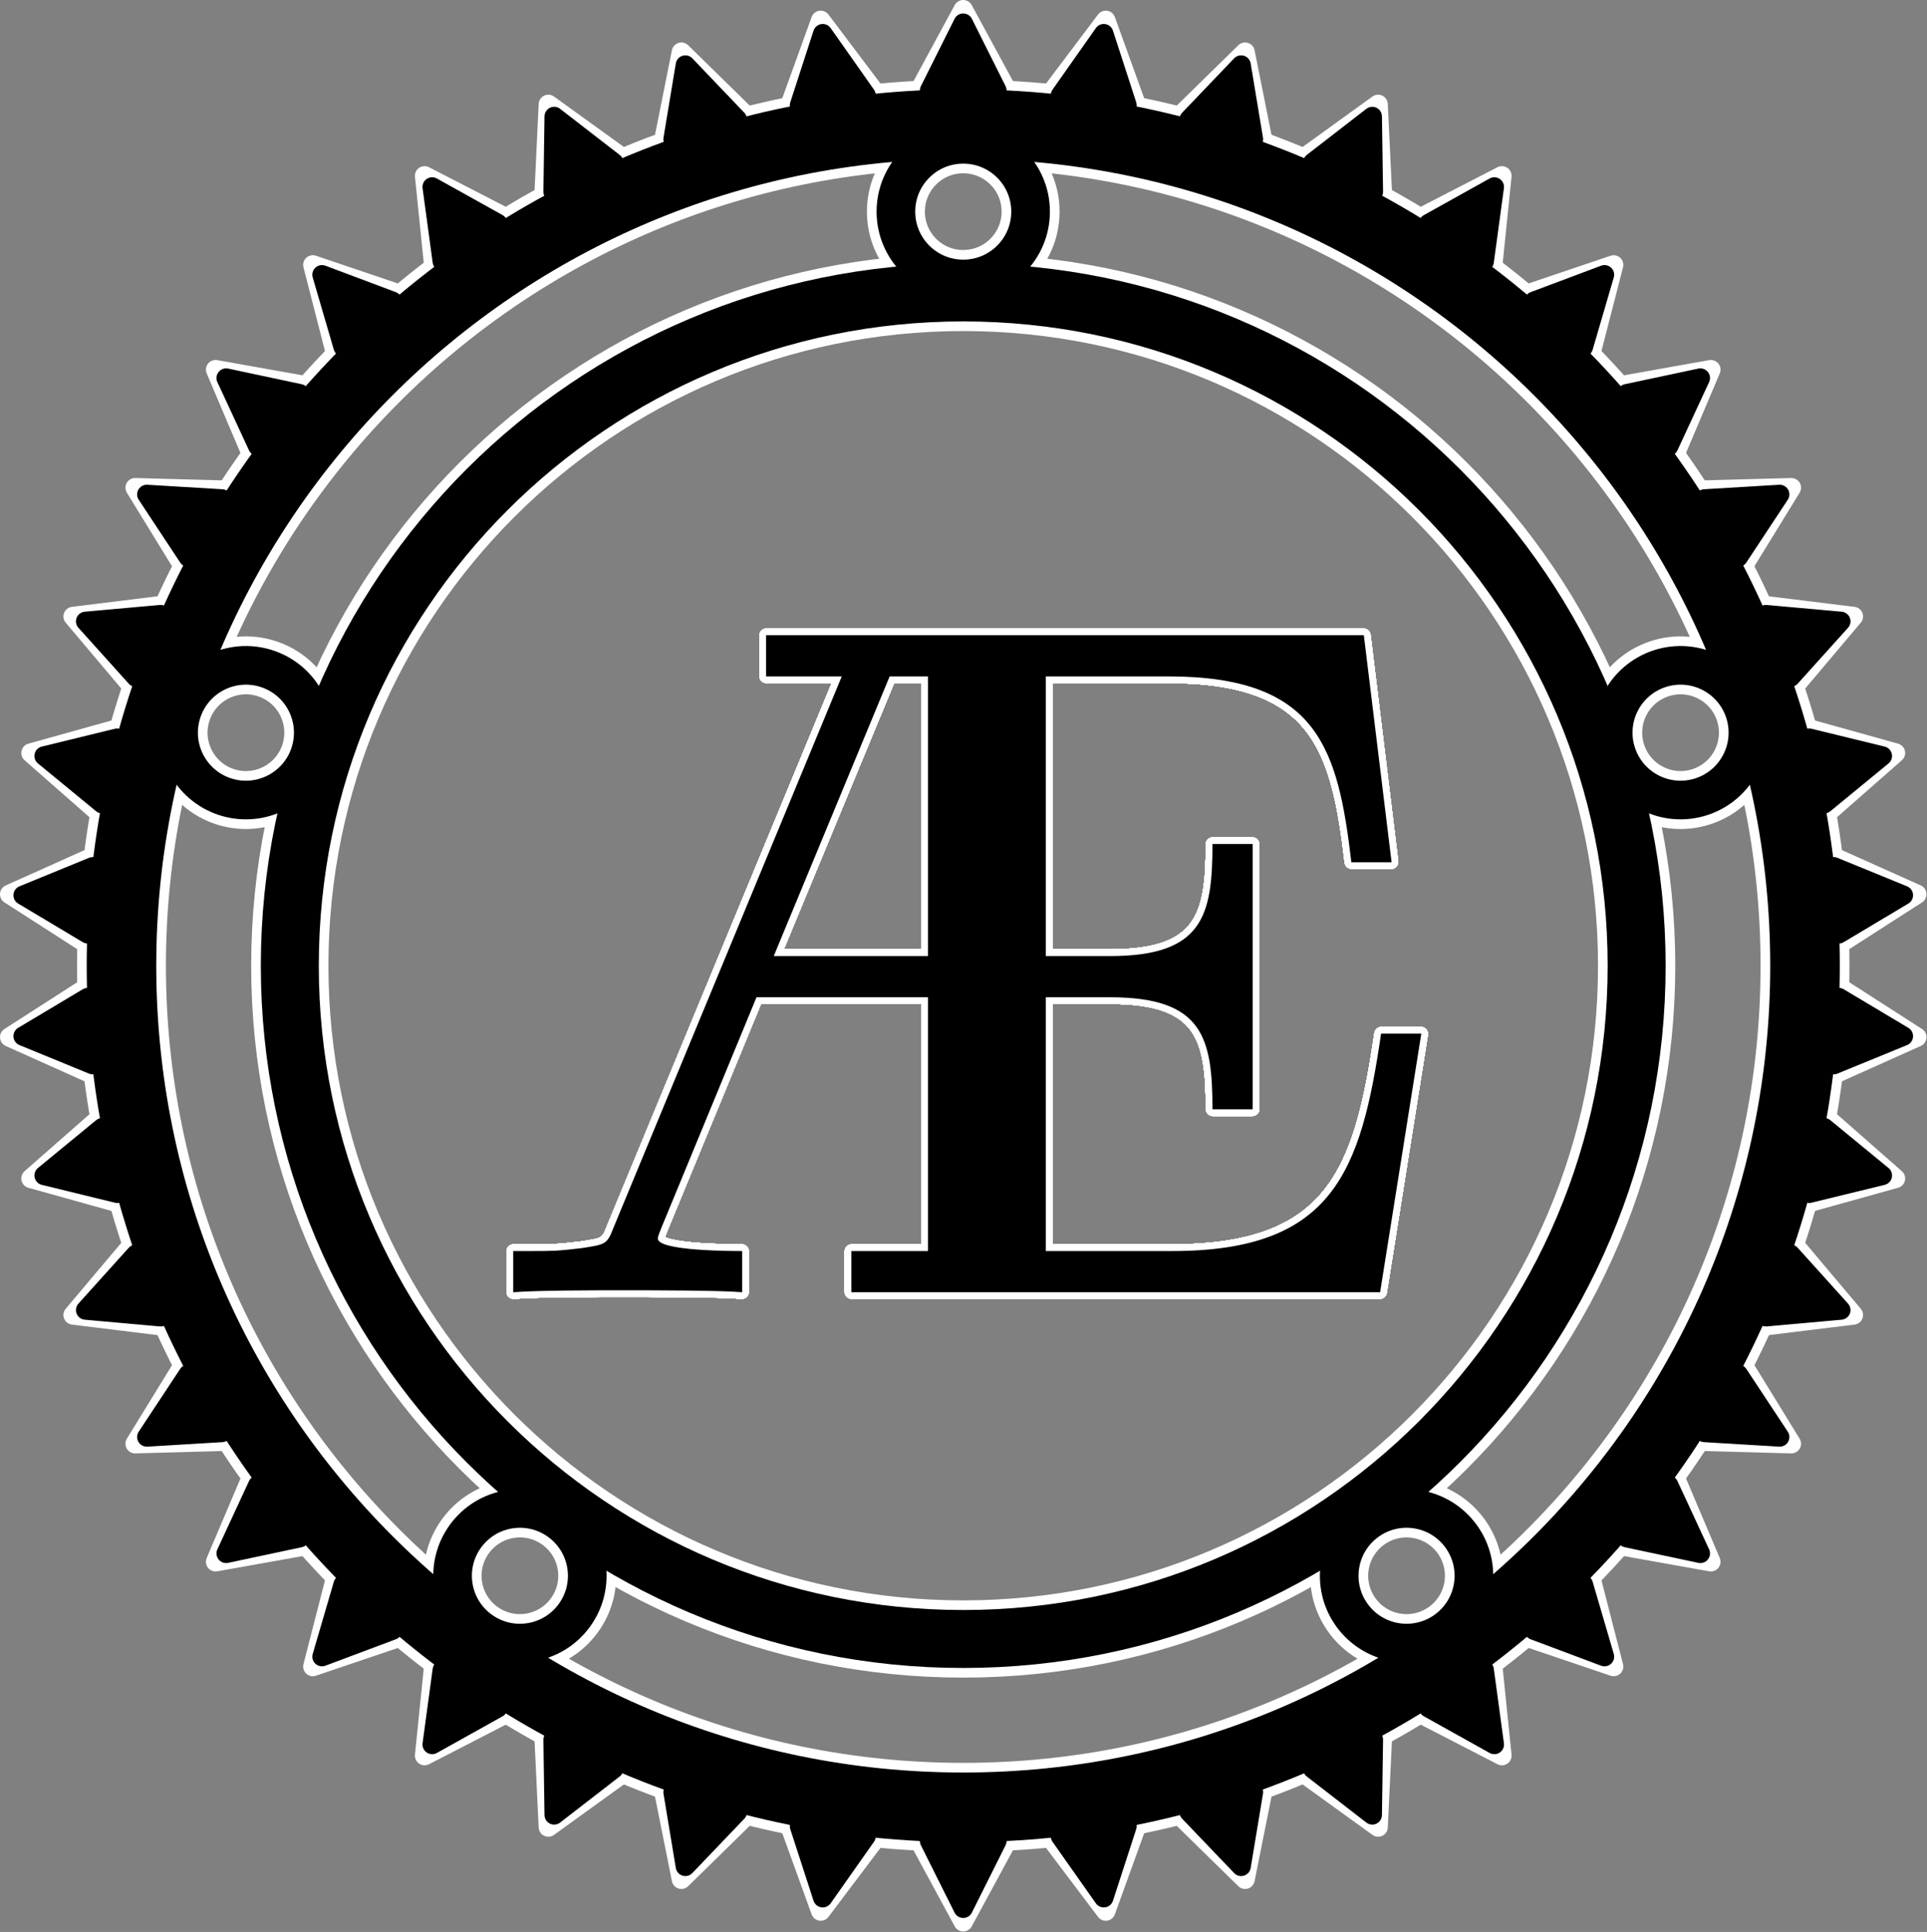 <?xml version='1.0' encoding='UTF-8'?>
<!-- This file was generated by dvisvgm 2.13.1 -->
<svg version='1.1' xmlns='http://www.w3.org/2000/svg' xmlns:xlink='http://www.w3.org/1999/xlink' width='49.862pt' height='50pt' viewBox='81.34 78.858 49.862 50'>
<rect x="81.34" y="78.858" width="49.862" height="50" fill="#808080" stroke="none"/>
<defs>
<path id='g0-29' d='M24.465-6.693H23.424C22.903-3.123 22.184-1.066 18.02-1.066H14.748V-7.634H16.409C18.813-7.634 19.061-6.593 19.061-4.734H20.102V-11.6H19.061C19.061-9.741 18.813-8.7 16.409-8.7H14.748V-15.938H17.921C21.788-15.938 22.308-14.079 22.655-11.129H23.696L22.978-17.004H7.51V-15.938H9.469L3.569-1.686C3.396-1.239 3.371-1.239 2.727-1.14C2.107-1.066 1.983-1.066 1.438-1.066H.967V0C1.611-.05 3.098-.05 3.817-.05C4.511-.05 6.321-.05 6.891 0V-1.066C6.643-1.066 4.71-1.066 4.71-1.388C4.71-1.462 4.784-1.611 4.809-1.686L7.263-7.634H11.699V-1.066H9.717V0H23.399L24.465-6.693ZM10.708-15.938H11.699V-8.7H7.709L10.708-15.938Z'/>
</defs>
<g id='page1'>
<g transform='matrix(0.996 0 0 0.996 81.34 78.858)'>
<path d='M 42.519 25.094C 42.519 15.432 34.687 7.599 25.024 7.599C 15.362 7.599 7.529 15.432 7.529 25.094C 7.529 34.756 15.362 42.589 25.024 42.589C 34.687 42.589 42.519 34.756 42.519 25.094Z' fill='none' stroke='#ffffff' stroke-linecap='round' stroke-linejoin='round' stroke-miterlimit='10.037' stroke-width='2.007'/>
</g>
<g transform='matrix(0.996 0 0 0.996 81.34 78.858)'>
<path d='M 46.893 25.094C 46.893 13.016 37.102 3.225 25.024 3.225C 12.947 3.225 3.156 13.016 3.156 25.094C 3.156 37.172 12.947 46.962 25.024 46.962C 37.102 46.962 46.893 37.172 46.893 25.094Z' fill='none' stroke='#ffffff' stroke-linecap='round' stroke-linejoin='round' stroke-miterlimit='10.037' stroke-width='2.309'/>
</g>
<g transform='matrix(0.996 0 0 0.996 81.34 78.858)'>
<path d='M 25.024 0.251L 23.887 2.35L 26.162 2.35L 25.024 0.251Z' fill='#ffffff'/>
</g>
<g transform='matrix(0.996 0 0 0.996 81.34 78.858)'>
<path d='M 25.024 0.251L 23.887 2.35L 26.162 2.35L 25.024 0.251Z' fill='none' stroke='#ffffff' stroke-linecap='round' stroke-linejoin='round' stroke-miterlimit='10.037' stroke-width='0.502'/>
</g>
<g transform='matrix(0.996 0 0 0.996 81.34 78.858)'>
<path d='M 25.024 0.601L 24.149 2.35L 25.899 2.35L 25.024 0.601Z' fill='#000000'/>
</g>
<g transform='matrix(0.996 0 0 0.996 81.34 78.858)'>
<path d='M 25.024 0.601L 24.149 2.35L 25.899 2.35L 25.024 0.601Z' fill='none' stroke='#000000' stroke-linecap='round' stroke-linejoin='round' stroke-miterlimit='10.037' stroke-width='0.502'/>
</g>
<g transform='matrix(0.996 0 0 0.996 81.34 78.858)'>
<path d='M 21.322 0.528L 20.51 2.774L 22.759 2.435L 21.322 0.528Z' fill='#ffffff'/>
</g>
<g transform='matrix(0.996 0 0 0.996 81.34 78.858)'>
<path d='M 21.322 0.528L 20.51 2.774L 22.759 2.435L 21.322 0.528Z' fill='none' stroke='#ffffff' stroke-linecap='round' stroke-linejoin='round' stroke-miterlimit='10.037' stroke-width='0.502'/>
</g>
<g transform='matrix(0.996 0 0 0.996 81.34 78.858)'>
<path d='M 21.374 0.874L 20.77 2.735L 22.5 2.474L 21.374 0.874Z' fill='#000000'/>
</g>
<g transform='matrix(0.996 0 0 0.996 81.34 78.858)'>
<path d='M 21.374 0.874L 20.77 2.735L 22.5 2.474L 21.374 0.874Z' fill='none' stroke='#000000' stroke-linecap='round' stroke-linejoin='round' stroke-miterlimit='10.037' stroke-width='0.502'/>
</g>
<g transform='matrix(0.996 0 0 0.996 81.34 78.858)'>
<path d='M 17.702 1.355L 17.234 3.696L 19.407 3.026L 17.702 1.355Z' fill='#ffffff'/>
</g>
<g transform='matrix(0.996 0 0 0.996 81.34 78.858)'>
<path d='M 17.702 1.355L 17.234 3.696L 19.407 3.026L 17.702 1.355Z' fill='none' stroke='#ffffff' stroke-linecap='round' stroke-linejoin='round' stroke-miterlimit='10.037' stroke-width='0.502'/>
</g>
<g transform='matrix(0.996 0 0 0.996 81.34 78.858)'>
<path d='M 17.805 1.689L 17.485 3.619L 19.156 3.103L 17.805 1.689Z' fill='#000000'/>
</g>
<g transform='matrix(0.996 0 0 0.996 81.34 78.858)'>
<path d='M 17.805 1.689L 17.485 3.619L 19.156 3.103L 17.805 1.689Z' fill='none' stroke='#000000' stroke-linecap='round' stroke-linejoin='round' stroke-miterlimit='10.037' stroke-width='0.502'/>
</g>
<g transform='matrix(0.996 0 0 0.996 81.34 78.858)'>
<path d='M 14.245 2.711L 14.132 5.096L 16.181 4.109L 14.245 2.711Z' fill='#ffffff'/>
</g>
<g transform='matrix(0.996 0 0 0.996 81.34 78.858)'>
<path d='M 14.245 2.711L 14.132 5.096L 16.181 4.109L 14.245 2.711Z' fill='none' stroke='#ffffff' stroke-linecap='round' stroke-linejoin='round' stroke-miterlimit='10.037' stroke-width='0.502'/>
</g>
<g transform='matrix(0.996 0 0 0.996 81.34 78.858)'>
<path d='M 14.397 3.026L 14.368 4.982L 15.944 4.223L 14.397 3.026Z' fill='#000000'/>
</g>
<g transform='matrix(0.996 0 0 0.996 81.34 78.858)'>
<path d='M 14.397 3.026L 14.368 4.982L 15.944 4.223L 14.397 3.026Z' fill='none' stroke='#000000' stroke-linecap='round' stroke-linejoin='round' stroke-miterlimit='10.037' stroke-width='0.502'/>
</g>
<g transform='matrix(0.996 0 0 0.996 81.34 78.858)'>
<path d='M 11.03 4.568L 11.273 6.943L 13.152 5.662L 11.03 4.568Z' fill='#ffffff'/>
</g>
<g transform='matrix(0.996 0 0 0.996 81.34 78.858)'>
<path d='M 11.03 4.568L 11.273 6.943L 13.152 5.662L 11.03 4.568Z' fill='none' stroke='#ffffff' stroke-linecap='round' stroke-linejoin='round' stroke-miterlimit='10.037' stroke-width='0.502'/>
</g>
<g transform='matrix(0.996 0 0 0.996 81.34 78.858)'>
<path d='M 11.227 4.857L 11.49 6.795L 12.935 5.809L 11.227 4.857Z' fill='#000000'/>
</g>
<g transform='matrix(0.996 0 0 0.996 81.34 78.858)'>
<path d='M 11.227 4.857L 11.49 6.795L 12.935 5.809L 11.227 4.857Z' fill='none' stroke='#000000' stroke-linecap='round' stroke-linejoin='round' stroke-miterlimit='10.037' stroke-width='0.502'/>
</g>
<g transform='matrix(0.996 0 0 0.996 81.34 78.858)'>
<path d='M 8.127 6.883L 8.721 9.195L 10.388 7.648L 8.127 6.883Z' fill='#ffffff'/>
</g>
<g transform='matrix(0.996 0 0 0.996 81.34 78.858)'>
<path d='M 8.127 6.883L 8.721 9.195L 10.388 7.648L 8.127 6.883Z' fill='none' stroke='#ffffff' stroke-linecap='round' stroke-linejoin='round' stroke-miterlimit='10.037' stroke-width='0.502'/>
</g>
<g transform='matrix(0.996 0 0 0.996 81.34 78.858)'>
<path d='M 8.365 7.139L 8.914 9.017L 10.196 7.827L 8.365 7.139Z' fill='#000000'/>
</g>
<g transform='matrix(0.996 0 0 0.996 81.34 78.858)'>
<path d='M 8.365 7.139L 8.914 9.017L 10.196 7.827L 8.365 7.139Z' fill='none' stroke='#000000' stroke-linecap='round' stroke-linejoin='round' stroke-miterlimit='10.037' stroke-width='0.502'/>
</g>
<g transform='matrix(0.996 0 0 0.996 81.34 78.858)'>
<path d='M 5.601 9.605L 6.534 11.803L 7.952 10.024L 5.601 9.605Z' fill='#ffffff'/>
</g>
<g transform='matrix(0.996 0 0 0.996 81.34 78.858)'>
<path d='M 5.601 9.605L 6.534 11.803L 7.952 10.024L 5.601 9.605Z' fill='none' stroke='#ffffff' stroke-linecap='round' stroke-linejoin='round' stroke-miterlimit='10.037' stroke-width='0.502'/>
</g>
<g transform='matrix(0.996 0 0 0.996 81.34 78.858)'>
<path d='M 5.875 9.823L 6.697 11.597L 7.788 10.23L 5.875 9.823Z' fill='#000000'/>
</g>
<g transform='matrix(0.996 0 0 0.996 81.34 78.858)'>
<path d='M 5.875 9.823L 6.697 11.597L 7.788 10.23L 5.875 9.823Z' fill='none' stroke='#000000' stroke-linecap='round' stroke-linejoin='round' stroke-miterlimit='10.037' stroke-width='0.502'/>
</g>
<g transform='matrix(0.996 0 0 0.996 81.34 78.858)'>
<path d='M 3.51 12.672L 4.759 14.707L 5.896 12.737L 3.51 12.672Z' fill='#ffffff'/>
</g>
<g transform='matrix(0.996 0 0 0.996 81.34 78.858)'>
<path d='M 3.51 12.672L 4.759 14.707L 5.896 12.737L 3.51 12.672Z' fill='none' stroke='#ffffff' stroke-linecap='round' stroke-linejoin='round' stroke-miterlimit='10.037' stroke-width='0.502'/>
</g>
<g transform='matrix(0.996 0 0 0.996 81.34 78.858)'>
<path d='M 3.813 12.847L 4.891 14.48L 5.765 12.964L 3.813 12.847Z' fill='#000000'/>
</g>
<g transform='matrix(0.996 0 0 0.996 81.34 78.858)'>
<path d='M 3.813 12.847L 4.891 14.48L 5.765 12.964L 3.813 12.847Z' fill='none' stroke='#000000' stroke-linecap='round' stroke-linejoin='round' stroke-miterlimit='10.037' stroke-width='0.502'/>
</g>
<g transform='matrix(0.996 0 0 0.996 81.34 78.858)'>
<path d='M 1.899 16.018L 3.438 17.843L 4.268 15.726L 1.899 16.018Z' fill='#ffffff'/>
</g>
<g transform='matrix(0.996 0 0 0.996 81.34 78.858)'>
<path d='M 1.899 16.018L 3.438 17.843L 4.268 15.726L 1.899 16.018Z' fill='none' stroke='#ffffff' stroke-linecap='round' stroke-linejoin='round' stroke-miterlimit='10.037' stroke-width='0.502'/>
</g>
<g transform='matrix(0.996 0 0 0.996 81.34 78.858)'>
<path d='M 2.224 16.145L 3.533 17.599L 4.173 15.97L 2.224 16.145Z' fill='#000000'/>
</g>
<g transform='matrix(0.996 0 0 0.996 81.34 78.858)'>
<path d='M 2.224 16.145L 3.533 17.599L 4.173 15.97L 2.224 16.145Z' fill='none' stroke='#000000' stroke-linecap='round' stroke-linejoin='round' stroke-miterlimit='10.037' stroke-width='0.502'/>
</g>
<g transform='matrix(0.996 0 0 0.996 81.34 78.858)'>
<path d='M 0.804 19.566L 2.598 21.142L 3.104 18.924L 0.804 19.566Z' fill='#ffffff'/>
</g>
<g transform='matrix(0.996 0 0 0.996 81.34 78.858)'>
<path d='M 0.804 19.566L 2.598 21.142L 3.104 18.924L 0.804 19.566Z' fill='none' stroke='#ffffff' stroke-linecap='round' stroke-linejoin='round' stroke-miterlimit='10.037' stroke-width='0.502'/>
</g>
<g transform='matrix(0.996 0 0 0.996 81.34 78.858)'>
<path d='M 1.145 19.644L 2.656 20.886L 3.046 19.18L 1.145 19.644Z' fill='#000000'/>
</g>
<g transform='matrix(0.996 0 0 0.996 81.34 78.858)'>
<path d='M 1.145 19.644L 2.656 20.886L 3.046 19.18L 1.145 19.644Z' fill='none' stroke='#000000' stroke-linecap='round' stroke-linejoin='round' stroke-miterlimit='10.037' stroke-width='0.502'/>
</g>
<g transform='matrix(0.996 0 0 0.996 81.34 78.858)'>
<path d='M 0.251 23.237L 2.259 24.528L 2.429 22.26L 0.251 23.237Z' fill='#ffffff'/>
</g>
<g transform='matrix(0.996 0 0 0.996 81.34 78.858)'>
<path d='M 0.251 23.237L 2.259 24.528L 2.429 22.26L 0.251 23.237Z' fill='none' stroke='#ffffff' stroke-linecap='round' stroke-linejoin='round' stroke-miterlimit='10.037' stroke-width='0.502'/>
</g>
<g transform='matrix(0.996 0 0 0.996 81.34 78.858)'>
<path d='M 0.6 23.263L 2.279 24.266L 2.41 22.522L 0.6 23.263Z' fill='#000000'/>
</g>
<g transform='matrix(0.996 0 0 0.996 81.34 78.858)'>
<path d='M 0.6 23.263L 2.279 24.266L 2.41 22.522L 0.6 23.263Z' fill='none' stroke='#000000' stroke-linecap='round' stroke-linejoin='round' stroke-miterlimit='10.037' stroke-width='0.502'/>
</g>
<g transform='matrix(0.996 0 0 0.996 81.34 78.858)'>
<path d='M 0.251 26.95L 2.429 27.927L 2.259 25.659L 0.251 26.95Z' fill='#ffffff'/>
</g>
<g transform='matrix(0.996 0 0 0.996 81.34 78.858)'>
<path d='M 0.251 26.95L 2.429 27.927L 2.259 25.659L 0.251 26.95Z' fill='none' stroke='#ffffff' stroke-linecap='round' stroke-linejoin='round' stroke-miterlimit='10.037' stroke-width='0.502'/>
</g>
<g transform='matrix(0.996 0 0 0.996 81.34 78.858)'>
<path d='M 0.6 26.924L 2.41 27.666L 2.279 25.921L 0.6 26.924Z' fill='#000000'/>
</g>
<g transform='matrix(0.996 0 0 0.996 81.34 78.858)'>
<path d='M 0.6 26.924L 2.41 27.666L 2.279 25.921L 0.6 26.924Z' fill='none' stroke='#000000' stroke-linecap='round' stroke-linejoin='round' stroke-miterlimit='10.037' stroke-width='0.502'/>
</g>
<g transform='matrix(0.996 0 0 0.996 81.34 78.858)'>
<path d='M 0.804 30.622L 3.104 31.263L 2.598 29.046L 0.804 30.622Z' fill='#ffffff'/>
</g>
<g transform='matrix(0.996 0 0 0.996 81.34 78.858)'>
<path d='M 0.804 30.622L 3.104 31.263L 2.598 29.046L 0.804 30.622Z' fill='none' stroke='#ffffff' stroke-linecap='round' stroke-linejoin='round' stroke-miterlimit='10.037' stroke-width='0.502'/>
</g>
<g transform='matrix(0.996 0 0 0.996 81.34 78.858)'>
<path d='M 1.145 30.544L 3.046 31.008L 2.656 29.302L 1.145 30.544Z' fill='#000000'/>
</g>
<g transform='matrix(0.996 0 0 0.996 81.34 78.858)'>
<path d='M 1.145 30.544L 3.046 31.008L 2.656 29.302L 1.145 30.544Z' fill='none' stroke='#000000' stroke-linecap='round' stroke-linejoin='round' stroke-miterlimit='10.037' stroke-width='0.502'/>
</g>
<g transform='matrix(0.996 0 0 0.996 81.34 78.858)'>
<path d='M 1.899 34.17L 4.268 34.461L 3.438 32.344L 1.899 34.17Z' fill='#ffffff'/>
</g>
<g transform='matrix(0.996 0 0 0.996 81.34 78.858)'>
<path d='M 1.899 34.17L 4.268 34.461L 3.438 32.344L 1.899 34.17Z' fill='none' stroke='#ffffff' stroke-linecap='round' stroke-linejoin='round' stroke-miterlimit='10.037' stroke-width='0.502'/>
</g>
<g transform='matrix(0.996 0 0 0.996 81.34 78.858)'>
<path d='M 2.224 34.042L 4.173 34.217L 3.533 32.589L 2.224 34.042Z' fill='#000000'/>
</g>
<g transform='matrix(0.996 0 0 0.996 81.34 78.858)'>
<path d='M 2.224 34.042L 4.173 34.217L 3.533 32.589L 2.224 34.042Z' fill='none' stroke='#000000' stroke-linecap='round' stroke-linejoin='round' stroke-miterlimit='10.037' stroke-width='0.502'/>
</g>
<g transform='matrix(0.996 0 0 0.996 81.34 78.858)'>
<path d='M 3.51 37.515L 5.896 37.45L 4.759 35.481L 3.51 37.515Z' fill='#ffffff'/>
</g>
<g transform='matrix(0.996 0 0 0.996 81.34 78.858)'>
<path d='M 3.51 37.515L 5.896 37.45L 4.759 35.481L 3.51 37.515Z' fill='none' stroke='#ffffff' stroke-linecap='round' stroke-linejoin='round' stroke-miterlimit='10.037' stroke-width='0.502'/>
</g>
<g transform='matrix(0.996 0 0 0.996 81.34 78.858)'>
<path d='M 3.813 37.34L 5.765 37.223L 4.891 35.708L 3.813 37.34Z' fill='#000000'/>
</g>
<g transform='matrix(0.996 0 0 0.996 81.34 78.858)'>
<path d='M 3.813 37.34L 5.765 37.223L 4.891 35.708L 3.813 37.34Z' fill='none' stroke='#000000' stroke-linecap='round' stroke-linejoin='round' stroke-miterlimit='10.037' stroke-width='0.502'/>
</g>
<g transform='matrix(0.996 0 0 0.996 81.34 78.858)'>
<path d='M 5.601 40.583L 7.952 40.163L 6.534 38.385L 5.601 40.583Z' fill='#ffffff'/>
</g>
<g transform='matrix(0.996 0 0 0.996 81.34 78.858)'>
<path d='M 5.601 40.583L 7.952 40.163L 6.534 38.385L 5.601 40.583Z' fill='none' stroke='#ffffff' stroke-linecap='round' stroke-linejoin='round' stroke-miterlimit='10.037' stroke-width='0.502'/>
</g>
<g transform='matrix(0.996 0 0 0.996 81.34 78.858)'>
<path d='M 5.875 40.365L 7.788 39.958L 6.697 38.59L 5.875 40.365Z' fill='#000000'/>
</g>
<g transform='matrix(0.996 0 0 0.996 81.34 78.858)'>
<path d='M 5.875 40.365L 7.788 39.958L 6.697 38.59L 5.875 40.365Z' fill='none' stroke='#000000' stroke-linecap='round' stroke-linejoin='round' stroke-miterlimit='10.037' stroke-width='0.502'/>
</g>
<g transform='matrix(0.996 0 0 0.996 81.34 78.858)'>
<path d='M 8.127 43.305L 10.388 42.539L 8.721 40.992L 8.127 43.305Z' fill='#ffffff'/>
</g>
<g transform='matrix(0.996 0 0 0.996 81.34 78.858)'>
<path d='M 8.127 43.305L 10.388 42.539L 8.721 40.992L 8.127 43.305Z' fill='none' stroke='#ffffff' stroke-linecap='round' stroke-linejoin='round' stroke-miterlimit='10.037' stroke-width='0.502'/>
</g>
<g transform='matrix(0.996 0 0 0.996 81.34 78.858)'>
<path d='M 8.365 43.048L 10.196 42.361L 8.914 41.171L 8.365 43.048Z' fill='#000000'/>
</g>
<g transform='matrix(0.996 0 0 0.996 81.34 78.858)'>
<path d='M 8.365 43.048L 10.196 42.361L 8.914 41.171L 8.365 43.048Z' fill='none' stroke='#000000' stroke-linecap='round' stroke-linejoin='round' stroke-miterlimit='10.037' stroke-width='0.502'/>
</g>
<g transform='matrix(0.996 0 0 0.996 81.34 78.858)'>
<path d='M 11.03 45.62L 13.152 44.526L 11.273 43.245L 11.03 45.62Z' fill='#ffffff'/>
</g>
<g transform='matrix(0.996 0 0 0.996 81.34 78.858)'>
<path d='M 11.03 45.62L 13.152 44.526L 11.273 43.245L 11.03 45.62Z' fill='none' stroke='#ffffff' stroke-linecap='round' stroke-linejoin='round' stroke-miterlimit='10.037' stroke-width='0.502'/>
</g>
<g transform='matrix(0.996 0 0 0.996 81.34 78.858)'>
<path d='M 11.227 45.331L 12.935 44.378L 11.49 43.392L 11.227 45.331Z' fill='#000000'/>
</g>
<g transform='matrix(0.996 0 0 0.996 81.34 78.858)'>
<path d='M 11.227 45.331L 12.935 44.378L 11.49 43.392L 11.227 45.331Z' fill='none' stroke='#000000' stroke-linecap='round' stroke-linejoin='round' stroke-miterlimit='10.037' stroke-width='0.502'/>
</g>
<g transform='matrix(0.996 0 0 0.996 81.34 78.858)'>
<path d='M 14.245 47.476L 16.181 46.078L 14.132 45.092L 14.245 47.476Z' fill='#ffffff'/>
</g>
<g transform='matrix(0.996 0 0 0.996 81.34 78.858)'>
<path d='M 14.245 47.476L 16.181 46.078L 14.132 45.092L 14.245 47.476Z' fill='none' stroke='#ffffff' stroke-linecap='round' stroke-linejoin='round' stroke-miterlimit='10.037' stroke-width='0.502'/>
</g>
<g transform='matrix(0.996 0 0 0.996 81.34 78.858)'>
<path d='M 14.397 47.161L 15.944 45.964L 14.368 45.205L 14.397 47.161Z' fill='#000000'/>
</g>
<g transform='matrix(0.996 0 0 0.996 81.34 78.858)'>
<path d='M 14.397 47.161L 15.944 45.964L 14.368 45.205L 14.397 47.161Z' fill='none' stroke='#000000' stroke-linecap='round' stroke-linejoin='round' stroke-miterlimit='10.037' stroke-width='0.502'/>
</g>
<g transform='matrix(0.996 0 0 0.996 81.34 78.858)'>
<path d='M 17.702 48.833L 19.407 47.162L 17.234 46.492L 17.702 48.833Z' fill='#ffffff'/>
</g>
<g transform='matrix(0.996 0 0 0.996 81.34 78.858)'>
<path d='M 17.702 48.833L 19.407 47.162L 17.234 46.492L 17.702 48.833Z' fill='none' stroke='#ffffff' stroke-linecap='round' stroke-linejoin='round' stroke-miterlimit='10.037' stroke-width='0.502'/>
</g>
<g transform='matrix(0.996 0 0 0.996 81.34 78.858)'>
<path d='M 17.805 48.498L 19.156 47.085L 17.485 46.569L 17.805 48.498Z' fill='#000000'/>
</g>
<g transform='matrix(0.996 0 0 0.996 81.34 78.858)'>
<path d='M 17.805 48.498L 19.156 47.085L 17.485 46.569L 17.805 48.498Z' fill='none' stroke='#000000' stroke-linecap='round' stroke-linejoin='round' stroke-miterlimit='10.037' stroke-width='0.502'/>
</g>
<g transform='matrix(0.996 0 0 0.996 81.34 78.858)'>
<path d='M 21.322 49.659L 22.759 47.753L 20.51 47.414L 21.322 49.659Z' fill='#ffffff'/>
</g>
<g transform='matrix(0.996 0 0 0.996 81.34 78.858)'>
<path d='M 21.322 49.659L 22.759 47.753L 20.51 47.414L 21.322 49.659Z' fill='none' stroke='#ffffff' stroke-linecap='round' stroke-linejoin='round' stroke-miterlimit='10.037' stroke-width='0.502'/>
</g>
<g transform='matrix(0.996 0 0 0.996 81.34 78.858)'>
<path d='M 21.374 49.313L 22.5 47.714L 20.77 47.453L 21.374 49.313Z' fill='#000000'/>
</g>
<g transform='matrix(0.996 0 0 0.996 81.34 78.858)'>
<path d='M 21.374 49.313L 22.5 47.714L 20.77 47.453L 21.374 49.313Z' fill='none' stroke='#000000' stroke-linecap='round' stroke-linejoin='round' stroke-miterlimit='10.037' stroke-width='0.502'/>
</g>
<g transform='matrix(0.996 0 0 0.996 81.34 78.858)'>
<path d='M 25.024 49.937L 26.162 47.837L 23.887 47.837L 25.024 49.937Z' fill='#ffffff'/>
</g>
<g transform='matrix(0.996 0 0 0.996 81.34 78.858)'>
<path d='M 25.024 49.937L 26.162 47.837L 23.887 47.837L 25.024 49.937Z' fill='none' stroke='#ffffff' stroke-linecap='round' stroke-linejoin='round' stroke-miterlimit='10.037' stroke-width='0.502'/>
</g>
<g transform='matrix(0.996 0 0 0.996 81.34 78.858)'>
<path d='M 25.024 49.587L 25.899 47.837L 24.149 47.837L 25.024 49.587Z' fill='#000000'/>
</g>
<g transform='matrix(0.996 0 0 0.996 81.34 78.858)'>
<path d='M 25.024 49.587L 25.899 47.837L 24.149 47.837L 25.024 49.587Z' fill='none' stroke='#000000' stroke-linecap='round' stroke-linejoin='round' stroke-miterlimit='10.037' stroke-width='0.502'/>
</g>
<g transform='matrix(0.996 0 0 0.996 81.34 78.858)'>
<path d='M 28.727 49.659L 29.538 47.414L 27.29 47.753L 28.727 49.659Z' fill='#ffffff'/>
</g>
<g transform='matrix(0.996 0 0 0.996 81.34 78.858)'>
<path d='M 28.727 49.659L 29.538 47.414L 27.29 47.753L 28.727 49.659Z' fill='none' stroke='#ffffff' stroke-linecap='round' stroke-linejoin='round' stroke-miterlimit='10.037' stroke-width='0.502'/>
</g>
<g transform='matrix(0.996 0 0 0.996 81.34 78.858)'>
<path d='M 28.675 49.313L 29.279 47.453L 27.549 47.714L 28.675 49.313Z' fill='#000000'/>
</g>
<g transform='matrix(0.996 0 0 0.996 81.34 78.858)'>
<path d='M 28.675 49.313L 29.279 47.453L 27.549 47.714L 28.675 49.313Z' fill='none' stroke='#000000' stroke-linecap='round' stroke-linejoin='round' stroke-miterlimit='10.037' stroke-width='0.502'/>
</g>
<g transform='matrix(0.996 0 0 0.996 81.34 78.858)'>
<path d='M 32.347 48.833L 32.815 46.492L 30.641 47.162L 32.347 48.833Z' fill='#ffffff'/>
</g>
<g transform='matrix(0.996 0 0 0.996 81.34 78.858)'>
<path d='M 32.347 48.833L 32.815 46.492L 30.641 47.162L 32.347 48.833Z' fill='none' stroke='#ffffff' stroke-linecap='round' stroke-linejoin='round' stroke-miterlimit='10.037' stroke-width='0.502'/>
</g>
<g transform='matrix(0.996 0 0 0.996 81.34 78.858)'>
<path d='M 32.244 48.498L 32.564 46.569L 30.892 47.085L 32.244 48.498Z' fill='#000000'/>
</g>
<g transform='matrix(0.996 0 0 0.996 81.34 78.858)'>
<path d='M 32.244 48.498L 32.564 46.569L 30.892 47.085L 32.244 48.498Z' fill='none' stroke='#000000' stroke-linecap='round' stroke-linejoin='round' stroke-miterlimit='10.037' stroke-width='0.502'/>
</g>
<g transform='matrix(0.996 0 0 0.996 81.34 78.858)'>
<path d='M 35.803 47.476L 35.917 45.092L 33.868 46.078L 35.803 47.476Z' fill='#ffffff'/>
</g>
<g transform='matrix(0.996 0 0 0.996 81.34 78.858)'>
<path d='M 35.803 47.476L 35.917 45.092L 33.868 46.078L 35.803 47.476Z' fill='none' stroke='#ffffff' stroke-linecap='round' stroke-linejoin='round' stroke-miterlimit='10.037' stroke-width='0.502'/>
</g>
<g transform='matrix(0.996 0 0 0.996 81.34 78.858)'>
<path d='M 35.651 47.161L 35.68 45.205L 34.104 45.964L 35.651 47.161Z' fill='#000000'/>
</g>
<g transform='matrix(0.996 0 0 0.996 81.34 78.858)'>
<path d='M 35.651 47.161L 35.68 45.205L 34.104 45.964L 35.651 47.161Z' fill='none' stroke='#000000' stroke-linecap='round' stroke-linejoin='round' stroke-miterlimit='10.037' stroke-width='0.502'/>
</g>
<g transform='matrix(0.996 0 0 0.996 81.34 78.858)'>
<path d='M 39.019 45.62L 38.776 43.245L 36.897 44.526L 39.019 45.62Z' fill='#ffffff'/>
</g>
<g transform='matrix(0.996 0 0 0.996 81.34 78.858)'>
<path d='M 39.019 45.62L 38.776 43.245L 36.897 44.526L 39.019 45.62Z' fill='none' stroke='#ffffff' stroke-linecap='round' stroke-linejoin='round' stroke-miterlimit='10.037' stroke-width='0.502'/>
</g>
<g transform='matrix(0.996 0 0 0.996 81.34 78.858)'>
<path d='M 38.822 45.331L 38.559 43.392L 37.113 44.378L 38.822 45.331Z' fill='#000000'/>
</g>
<g transform='matrix(0.996 0 0 0.996 81.34 78.858)'>
<path d='M 38.822 45.331L 38.559 43.392L 37.113 44.378L 38.822 45.331Z' fill='none' stroke='#000000' stroke-linecap='round' stroke-linejoin='round' stroke-miterlimit='10.037' stroke-width='0.502'/>
</g>
<g transform='matrix(0.996 0 0 0.996 81.34 78.858)'>
<path d='M 41.922 43.305L 41.327 40.992L 39.66 42.539L 41.922 43.305Z' fill='#ffffff'/>
</g>
<g transform='matrix(0.996 0 0 0.996 81.34 78.858)'>
<path d='M 41.922 43.305L 41.327 40.992L 39.66 42.539L 41.922 43.305Z' fill='none' stroke='#ffffff' stroke-linecap='round' stroke-linejoin='round' stroke-miterlimit='10.037' stroke-width='0.502'/>
</g>
<g transform='matrix(0.996 0 0 0.996 81.34 78.858)'>
<path d='M 41.684 43.048L 41.135 41.171L 39.852 42.361L 41.684 43.048Z' fill='#000000'/>
</g>
<g transform='matrix(0.996 0 0 0.996 81.34 78.858)'>
<path d='M 41.684 43.048L 41.135 41.171L 39.852 42.361L 41.684 43.048Z' fill='none' stroke='#000000' stroke-linecap='round' stroke-linejoin='round' stroke-miterlimit='10.037' stroke-width='0.502'/>
</g>
<g transform='matrix(0.996 0 0 0.996 81.34 78.858)'>
<path d='M 44.447 40.583L 43.515 38.385L 42.097 40.163L 44.447 40.583Z' fill='#ffffff'/>
</g>
<g transform='matrix(0.996 0 0 0.996 81.34 78.858)'>
<path d='M 44.447 40.583L 43.515 38.385L 42.097 40.163L 44.447 40.583Z' fill='none' stroke='#ffffff' stroke-linecap='round' stroke-linejoin='round' stroke-miterlimit='10.037' stroke-width='0.502'/>
</g>
<g transform='matrix(0.996 0 0 0.996 81.34 78.858)'>
<path d='M 44.174 40.365L 43.351 38.59L 42.26 39.958L 44.174 40.365Z' fill='#000000'/>
</g>
<g transform='matrix(0.996 0 0 0.996 81.34 78.858)'>
<path d='M 44.174 40.365L 43.351 38.59L 42.26 39.958L 44.174 40.365Z' fill='none' stroke='#000000' stroke-linecap='round' stroke-linejoin='round' stroke-miterlimit='10.037' stroke-width='0.502'/>
</g>
<g transform='matrix(0.996 0 0 0.996 81.34 78.858)'>
<path d='M 46.539 37.515L 45.289 35.481L 44.152 37.45L 46.539 37.515Z' fill='#ffffff'/>
</g>
<g transform='matrix(0.996 0 0 0.996 81.34 78.858)'>
<path d='M 46.539 37.515L 45.289 35.481L 44.152 37.45L 46.539 37.515Z' fill='none' stroke='#ffffff' stroke-linecap='round' stroke-linejoin='round' stroke-miterlimit='10.037' stroke-width='0.502'/>
</g>
<g transform='matrix(0.996 0 0 0.996 81.34 78.858)'>
<path d='M 46.236 37.34L 45.158 35.708L 44.283 37.223L 46.236 37.34Z' fill='#000000'/>
</g>
<g transform='matrix(0.996 0 0 0.996 81.34 78.858)'>
<path d='M 46.236 37.34L 45.158 35.708L 44.283 37.223L 46.236 37.34Z' fill='none' stroke='#000000' stroke-linecap='round' stroke-linejoin='round' stroke-miterlimit='10.037' stroke-width='0.502'/>
</g>
<g transform='matrix(0.996 0 0 0.996 81.34 78.858)'>
<path d='M 48.15 34.17L 46.611 32.344L 45.78 34.461L 48.15 34.17Z' fill='#ffffff'/>
</g>
<g transform='matrix(0.996 0 0 0.996 81.34 78.858)'>
<path d='M 48.15 34.17L 46.611 32.344L 45.78 34.461L 48.15 34.17Z' fill='none' stroke='#ffffff' stroke-linecap='round' stroke-linejoin='round' stroke-miterlimit='10.037' stroke-width='0.502'/>
</g>
<g transform='matrix(0.996 0 0 0.996 81.34 78.858)'>
<path d='M 47.824 34.042L 46.515 32.589L 45.876 34.217L 47.824 34.042Z' fill='#000000'/>
</g>
<g transform='matrix(0.996 0 0 0.996 81.34 78.858)'>
<path d='M 47.824 34.042L 46.515 32.589L 45.876 34.217L 47.824 34.042Z' fill='none' stroke='#000000' stroke-linecap='round' stroke-linejoin='round' stroke-miterlimit='10.037' stroke-width='0.502'/>
</g>
<g transform='matrix(0.996 0 0 0.996 81.34 78.858)'>
<path d='M 49.244 30.622L 47.45 29.046L 46.944 31.263L 49.244 30.622Z' fill='#ffffff'/>
</g>
<g transform='matrix(0.996 0 0 0.996 81.34 78.858)'>
<path d='M 49.244 30.622L 47.45 29.046L 46.944 31.263L 49.244 30.622Z' fill='none' stroke='#ffffff' stroke-linecap='round' stroke-linejoin='round' stroke-miterlimit='10.037' stroke-width='0.502'/>
</g>
<g transform='matrix(0.996 0 0 0.996 81.34 78.858)'>
<path d='M 48.903 30.544L 47.392 29.302L 47.003 31.008L 48.903 30.544Z' fill='#000000'/>
</g>
<g transform='matrix(0.996 0 0 0.996 81.34 78.858)'>
<path d='M 48.903 30.544L 47.392 29.302L 47.003 31.008L 48.903 30.544Z' fill='none' stroke='#000000' stroke-linecap='round' stroke-linejoin='round' stroke-miterlimit='10.037' stroke-width='0.502'/>
</g>
<g transform='matrix(0.996 0 0 0.996 81.34 78.858)'>
<path d='M 49.798 26.95L 47.789 25.659L 47.619 27.927L 49.798 26.95Z' fill='#ffffff'/>
</g>
<g transform='matrix(0.996 0 0 0.996 81.34 78.858)'>
<path d='M 49.798 26.95L 47.789 25.659L 47.619 27.927L 49.798 26.95Z' fill='none' stroke='#ffffff' stroke-linecap='round' stroke-linejoin='round' stroke-miterlimit='10.037' stroke-width='0.502'/>
</g>
<g transform='matrix(0.996 0 0 0.996 81.34 78.858)'>
<path d='M 49.449 26.924L 47.77 25.921L 47.639 27.666L 49.449 26.924Z' fill='#000000'/>
</g>
<g transform='matrix(0.996 0 0 0.996 81.34 78.858)'>
<path d='M 49.449 26.924L 47.77 25.921L 47.639 27.666L 49.449 26.924Z' fill='none' stroke='#000000' stroke-linecap='round' stroke-linejoin='round' stroke-miterlimit='10.037' stroke-width='0.502'/>
</g>
<g transform='matrix(0.996 0 0 0.996 81.34 78.858)'>
<path d='M 49.798 23.237L 47.619 22.26L 47.789 24.528L 49.798 23.237Z' fill='#ffffff'/>
</g>
<g transform='matrix(0.996 0 0 0.996 81.34 78.858)'>
<path d='M 49.798 23.237L 47.619 22.26L 47.789 24.528L 49.798 23.237Z' fill='none' stroke='#ffffff' stroke-linecap='round' stroke-linejoin='round' stroke-miterlimit='10.037' stroke-width='0.502'/>
</g>
<g transform='matrix(0.996 0 0 0.996 81.34 78.858)'>
<path d='M 49.449 23.263L 47.639 22.522L 47.77 24.266L 49.449 23.263Z' fill='#000000'/>
</g>
<g transform='matrix(0.996 0 0 0.996 81.34 78.858)'>
<path d='M 49.449 23.263L 47.639 22.522L 47.77 24.266L 49.449 23.263Z' fill='none' stroke='#000000' stroke-linecap='round' stroke-linejoin='round' stroke-miterlimit='10.037' stroke-width='0.502'/>
</g>
<g transform='matrix(0.996 0 0 0.996 81.34 78.858)'>
<path d='M 49.244 19.566L 46.944 18.924L 47.45 21.142L 49.244 19.566Z' fill='#ffffff'/>
</g>
<g transform='matrix(0.996 0 0 0.996 81.34 78.858)'>
<path d='M 49.244 19.566L 46.944 18.924L 47.45 21.142L 49.244 19.566Z' fill='none' stroke='#ffffff' stroke-linecap='round' stroke-linejoin='round' stroke-miterlimit='10.037' stroke-width='0.502'/>
</g>
<g transform='matrix(0.996 0 0 0.996 81.34 78.858)'>
<path d='M 48.903 19.644L 47.003 19.18L 47.392 20.886L 48.903 19.644Z' fill='#000000'/>
</g>
<g transform='matrix(0.996 0 0 0.996 81.34 78.858)'>
<path d='M 48.903 19.644L 47.003 19.18L 47.392 20.886L 48.903 19.644Z' fill='none' stroke='#000000' stroke-linecap='round' stroke-linejoin='round' stroke-miterlimit='10.037' stroke-width='0.502'/>
</g>
<g transform='matrix(0.996 0 0 0.996 81.34 78.858)'>
<path d='M 48.15 16.018L 45.78 15.726L 46.611 17.843L 48.15 16.018Z' fill='#ffffff'/>
</g>
<g transform='matrix(0.996 0 0 0.996 81.34 78.858)'>
<path d='M 48.15 16.018L 45.78 15.726L 46.611 17.843L 48.15 16.018Z' fill='none' stroke='#ffffff' stroke-linecap='round' stroke-linejoin='round' stroke-miterlimit='10.037' stroke-width='0.502'/>
</g>
<g transform='matrix(0.996 0 0 0.996 81.34 78.858)'>
<path d='M 47.824 16.145L 45.876 15.97L 46.515 17.599L 47.824 16.145Z' fill='#000000'/>
</g>
<g transform='matrix(0.996 0 0 0.996 81.34 78.858)'>
<path d='M 47.824 16.145L 45.876 15.97L 46.515 17.599L 47.824 16.145Z' fill='none' stroke='#000000' stroke-linecap='round' stroke-linejoin='round' stroke-miterlimit='10.037' stroke-width='0.502'/>
</g>
<g transform='matrix(0.996 0 0 0.996 81.34 78.858)'>
<path d='M 46.539 12.672L 44.152 12.737L 45.289 14.707L 46.539 12.672Z' fill='#ffffff'/>
</g>
<g transform='matrix(0.996 0 0 0.996 81.34 78.858)'>
<path d='M 46.539 12.672L 44.152 12.737L 45.289 14.707L 46.539 12.672Z' fill='none' stroke='#ffffff' stroke-linecap='round' stroke-linejoin='round' stroke-miterlimit='10.037' stroke-width='0.502'/>
</g>
<g transform='matrix(0.996 0 0 0.996 81.34 78.858)'>
<path d='M 46.236 12.847L 44.283 12.964L 45.158 14.48L 46.236 12.847Z' fill='#000000'/>
</g>
<g transform='matrix(0.996 0 0 0.996 81.34 78.858)'>
<path d='M 46.236 12.847L 44.283 12.964L 45.158 14.48L 46.236 12.847Z' fill='none' stroke='#000000' stroke-linecap='round' stroke-linejoin='round' stroke-miterlimit='10.037' stroke-width='0.502'/>
</g>
<g transform='matrix(0.996 0 0 0.996 81.34 78.858)'>
<path d='M 44.447 9.605L 42.097 10.024L 43.515 11.803L 44.447 9.605Z' fill='#ffffff'/>
</g>
<g transform='matrix(0.996 0 0 0.996 81.34 78.858)'>
<path d='M 44.447 9.605L 42.097 10.024L 43.515 11.803L 44.447 9.605Z' fill='none' stroke='#ffffff' stroke-linecap='round' stroke-linejoin='round' stroke-miterlimit='10.037' stroke-width='0.502'/>
</g>
<g transform='matrix(0.996 0 0 0.996 81.34 78.858)'>
<path d='M 44.174 9.823L 42.26 10.23L 43.351 11.597L 44.174 9.823Z' fill='#000000'/>
</g>
<g transform='matrix(0.996 0 0 0.996 81.34 78.858)'>
<path d='M 44.174 9.823L 42.26 10.23L 43.351 11.597L 44.174 9.823Z' fill='none' stroke='#000000' stroke-linecap='round' stroke-linejoin='round' stroke-miterlimit='10.037' stroke-width='0.502'/>
</g>
<g transform='matrix(0.996 0 0 0.996 81.34 78.858)'>
<path d='M 41.922 6.883L 39.66 7.648L 41.327 9.195L 41.922 6.883Z' fill='#ffffff'/>
</g>
<g transform='matrix(0.996 0 0 0.996 81.34 78.858)'>
<path d='M 41.922 6.883L 39.66 7.648L 41.327 9.195L 41.922 6.883Z' fill='none' stroke='#ffffff' stroke-linecap='round' stroke-linejoin='round' stroke-miterlimit='10.037' stroke-width='0.502'/>
</g>
<g transform='matrix(0.996 0 0 0.996 81.34 78.858)'>
<path d='M 41.684 7.139L 39.852 7.827L 41.135 9.017L 41.684 7.139Z' fill='#000000'/>
</g>
<g transform='matrix(0.996 0 0 0.996 81.34 78.858)'>
<path d='M 41.684 7.139L 39.852 7.827L 41.135 9.017L 41.684 7.139Z' fill='none' stroke='#000000' stroke-linecap='round' stroke-linejoin='round' stroke-miterlimit='10.037' stroke-width='0.502'/>
</g>
<g transform='matrix(0.996 0 0 0.996 81.34 78.858)'>
<path d='M 39.019 4.568L 36.897 5.662L 38.776 6.943L 39.019 4.568Z' fill='#ffffff'/>
</g>
<g transform='matrix(0.996 0 0 0.996 81.34 78.858)'>
<path d='M 39.019 4.568L 36.897 5.662L 38.776 6.943L 39.019 4.568Z' fill='none' stroke='#ffffff' stroke-linecap='round' stroke-linejoin='round' stroke-miterlimit='10.037' stroke-width='0.502'/>
</g>
<g transform='matrix(0.996 0 0 0.996 81.34 78.858)'>
<path d='M 38.822 4.857L 37.113 5.809L 38.559 6.795L 38.822 4.857Z' fill='#000000'/>
</g>
<g transform='matrix(0.996 0 0 0.996 81.34 78.858)'>
<path d='M 38.822 4.857L 37.113 5.809L 38.559 6.795L 38.822 4.857Z' fill='none' stroke='#000000' stroke-linecap='round' stroke-linejoin='round' stroke-miterlimit='10.037' stroke-width='0.502'/>
</g>
<g transform='matrix(0.996 0 0 0.996 81.34 78.858)'>
<path d='M 35.803 2.711L 33.868 4.109L 35.917 5.096L 35.803 2.711Z' fill='#ffffff'/>
</g>
<g transform='matrix(0.996 0 0 0.996 81.34 78.858)'>
<path d='M 35.803 2.711L 33.868 4.109L 35.917 5.096L 35.803 2.711Z' fill='none' stroke='#ffffff' stroke-linecap='round' stroke-linejoin='round' stroke-miterlimit='10.037' stroke-width='0.502'/>
</g>
<g transform='matrix(0.996 0 0 0.996 81.34 78.858)'>
<path d='M 35.651 3.026L 34.104 4.223L 35.68 4.982L 35.651 3.026Z' fill='#000000'/>
</g>
<g transform='matrix(0.996 0 0 0.996 81.34 78.858)'>
<path d='M 35.651 3.026L 34.104 4.223L 35.68 4.982L 35.651 3.026Z' fill='none' stroke='#000000' stroke-linecap='round' stroke-linejoin='round' stroke-miterlimit='10.037' stroke-width='0.502'/>
</g>
<g transform='matrix(0.996 0 0 0.996 81.34 78.858)'>
<path d='M 32.347 1.355L 30.641 3.026L 32.815 3.696L 32.347 1.355Z' fill='#ffffff'/>
</g>
<g transform='matrix(0.996 0 0 0.996 81.34 78.858)'>
<path d='M 32.347 1.355L 30.641 3.026L 32.815 3.696L 32.347 1.355Z' fill='none' stroke='#ffffff' stroke-linecap='round' stroke-linejoin='round' stroke-miterlimit='10.037' stroke-width='0.502'/>
</g>
<g transform='matrix(0.996 0 0 0.996 81.34 78.858)'>
<path d='M 32.244 1.689L 30.892 3.103L 32.564 3.619L 32.244 1.689Z' fill='#000000'/>
</g>
<g transform='matrix(0.996 0 0 0.996 81.34 78.858)'>
<path d='M 32.244 1.689L 30.892 3.103L 32.564 3.619L 32.244 1.689Z' fill='none' stroke='#000000' stroke-linecap='round' stroke-linejoin='round' stroke-miterlimit='10.037' stroke-width='0.502'/>
</g>
<g transform='matrix(0.996 0 0 0.996 81.34 78.858)'>
<path d='M 28.727 0.528L 27.29 2.435L 29.538 2.774L 28.727 0.528Z' fill='#ffffff'/>
</g>
<g transform='matrix(0.996 0 0 0.996 81.34 78.858)'>
<path d='M 28.727 0.528L 27.29 2.435L 29.538 2.774L 28.727 0.528Z' fill='none' stroke='#ffffff' stroke-linecap='round' stroke-linejoin='round' stroke-miterlimit='10.037' stroke-width='0.502'/>
</g>
<g transform='matrix(0.996 0 0 0.996 81.34 78.858)'>
<path d='M 28.675 0.874L 27.549 2.474L 29.279 2.735L 28.675 0.874Z' fill='#000000'/>
</g>
<g transform='matrix(0.996 0 0 0.996 81.34 78.858)'>
<path d='M 28.675 0.874L 27.549 2.474L 29.279 2.735L 28.675 0.874Z' fill='none' stroke='#000000' stroke-linecap='round' stroke-linejoin='round' stroke-miterlimit='10.037' stroke-width='0.502'/>
</g>
<g transform='matrix(0.996 0 0 0.996 81.34 78.858)'>
<path d='M 26.774 5.499C 26.774 4.533 25.991 3.75 25.024 3.75C 24.058 3.75 23.275 4.533 23.275 5.499C 23.275 6.466 24.058 7.249 25.024 7.249C 25.991 7.249 26.774 6.466 26.774 5.499Z' fill='none' stroke='#ffffff' stroke-linecap='round' stroke-linejoin='round' stroke-miterlimit='10.037' stroke-width='1.506'/>
</g>
<g transform='matrix(0.996 0 0 0.996 81.34 78.858)'>
<path d='M 26.774 5.499C 26.774 4.533 25.991 3.75 25.024 3.75C 24.058 3.75 23.275 4.533 23.275 5.499C 23.275 6.466 24.058 7.249 25.024 7.249C 25.991 7.249 26.774 6.466 26.774 5.499Z' fill='none' stroke='#000000' stroke-linecap='round' stroke-linejoin='round' stroke-miterlimit='10.037' stroke-width='1.004'/>
</g>
<g transform='matrix(0.996 0 0 0.996 81.34 78.858)'>
<path d='M 6.93 17.375C 6.011 17.076 5.024 17.579 4.725 18.498C 4.427 19.417 4.929 20.404 5.848 20.703C 6.767 21.001 7.754 20.498 8.053 19.579C 8.351 18.66 7.849 17.674 6.93 17.375Z' fill='none' stroke='#ffffff' stroke-linecap='round' stroke-linejoin='round' stroke-miterlimit='10.037' stroke-width='1.506'/>
</g>
<g transform='matrix(0.996 0 0 0.996 81.34 78.858)'>
<path d='M 6.93 17.375C 6.011 17.076 5.024 17.579 4.725 18.498C 4.427 19.417 4.929 20.404 5.848 20.703C 6.767 21.001 7.754 20.498 8.053 19.579C 8.351 18.66 7.849 17.674 6.93 17.375Z' fill='none' stroke='#000000' stroke-linecap='round' stroke-linejoin='round' stroke-miterlimit='10.037' stroke-width='1.004'/>
</g>
<g transform='matrix(0.996 0 0 0.996 81.34 78.858)'>
<path d='M 12.092 39.918C 11.524 40.699 11.697 41.793 12.479 42.361C 13.26 42.929 14.354 42.756 14.922 41.974C 15.49 41.193 15.317 40.099 14.535 39.531C 13.754 38.963 12.66 39.136 12.092 39.918Z' fill='none' stroke='#ffffff' stroke-linecap='round' stroke-linejoin='round' stroke-miterlimit='10.037' stroke-width='1.506'/>
</g>
<g transform='matrix(0.996 0 0 0.996 81.34 78.858)'>
<path d='M 12.092 39.918C 11.524 40.699 11.697 41.793 12.479 42.361C 13.26 42.929 14.354 42.756 14.922 41.974C 15.49 41.193 15.317 40.099 14.535 39.531C 13.754 38.963 12.66 39.136 12.092 39.918Z' fill='none' stroke='#000000' stroke-linecap='round' stroke-linejoin='round' stroke-miterlimit='10.037' stroke-width='1.004'/>
</g>
<g transform='matrix(0.996 0 0 0.996 81.34 78.858)'>
<path d='M 35.126 41.974C 35.694 42.756 36.788 42.929 37.57 42.361C 38.352 41.793 38.525 40.699 37.957 39.918C 37.389 39.136 36.295 38.963 35.513 39.531C 34.731 40.099 34.558 41.193 35.126 41.974Z' fill='none' stroke='#ffffff' stroke-linecap='round' stroke-linejoin='round' stroke-miterlimit='10.037' stroke-width='1.506'/>
</g>
<g transform='matrix(0.996 0 0 0.996 81.34 78.858)'>
<path d='M 35.126 41.974C 35.694 42.756 36.788 42.929 37.57 42.361C 38.352 41.793 38.525 40.699 37.957 39.918C 37.389 39.136 36.295 38.963 35.513 39.531C 34.731 40.099 34.558 41.193 35.126 41.974Z' fill='none' stroke='#000000' stroke-linecap='round' stroke-linejoin='round' stroke-miterlimit='10.037' stroke-width='1.004'/>
</g>
<g transform='matrix(0.996 0 0 0.996 81.34 78.858)'>
<path d='M 44.2 20.703C 45.119 20.404 45.622 19.417 45.324 18.498C 45.025 17.579 44.038 17.076 43.119 17.375C 42.2 17.674 41.697 18.66 41.996 19.579C 42.294 20.498 43.281 21.001 44.2 20.703Z' fill='none' stroke='#ffffff' stroke-linecap='round' stroke-linejoin='round' stroke-miterlimit='10.037' stroke-width='1.506'/>
</g>
<g transform='matrix(0.996 0 0 0.996 81.34 78.858)'>
<path d='M 44.2 20.703C 45.119 20.404 45.622 19.417 45.324 18.498C 45.025 17.579 44.038 17.076 43.119 17.375C 42.2 17.674 41.697 18.66 41.996 19.579C 42.294 20.498 43.281 21.001 44.2 20.703Z' fill='none' stroke='#000000' stroke-linecap='round' stroke-linejoin='round' stroke-miterlimit='10.037' stroke-width='1.004'/>
</g>
<g transform='matrix(0.996 0 0 0.996 81.34 78.858)'>
<path d='M 42.519 25.094C 42.519 15.432 34.687 7.599 25.024 7.599C 15.362 7.599 7.529 15.432 7.529 25.094C 7.529 34.756 15.362 42.589 25.024 42.589C 34.687 42.589 42.519 34.756 42.519 25.094Z' fill='none' stroke='#000000' stroke-linecap='round' stroke-linejoin='round' stroke-miterlimit='10.037' stroke-width='1.506'/>
</g>
<g transform='matrix(0.996 0 0 0.996 81.34 78.858)'>
<path d='M 46.893 25.094C 46.893 13.016 37.102 3.225 25.024 3.225C 12.947 3.225 3.156 13.016 3.156 25.094C 3.156 37.172 12.947 46.962 25.024 46.962C 37.102 46.962 46.893 37.172 46.893 25.094Z' fill='none' stroke='#000000' stroke-linecap='round' stroke-linejoin='round' stroke-miterlimit='10.037' stroke-width='1.807'/>
</g>
<g fill='#fff'>
<use x='93.826' y='112.302' xlink:href='#g0-29'/>
<use x='93.826' y='112.299' xlink:href='#g0-29'/>
<use x='93.826' y='112.296' xlink:href='#g0-29'/>
<use x='93.826' y='112.292' xlink:href='#g0-29'/>
<use x='93.826' y='112.289' xlink:href='#g0-29'/>
<use x='93.825' y='112.286' xlink:href='#g0-29'/>
<use x='93.825' y='112.283' xlink:href='#g0-29'/>
<use x='93.825' y='112.28' xlink:href='#g0-29'/>
<use x='93.824' y='112.277' xlink:href='#g0-29'/>
<use x='93.824' y='112.274' xlink:href='#g0-29'/>
<use x='93.823' y='112.271' xlink:href='#g0-29'/>
<use x='93.823' y='112.268' xlink:href='#g0-29'/>
<use x='93.822' y='112.265' xlink:href='#g0-29'/>
<use x='93.822' y='112.262' xlink:href='#g0-29'/>
<use x='93.821' y='112.259' xlink:href='#g0-29'/>
<use x='93.82' y='112.256' xlink:href='#g0-29'/>
<use x='93.819' y='112.254' xlink:href='#g0-29'/>
<use x='93.818' y='112.251' xlink:href='#g0-29'/>
<use x='93.818' y='112.248' xlink:href='#g0-29'/>
<use x='93.817' y='112.245' xlink:href='#g0-29'/>
<use x='93.816' y='112.242' xlink:href='#g0-29'/>
<use x='93.815' y='112.239' xlink:href='#g0-29'/>
<use x='93.813' y='112.236' xlink:href='#g0-29'/>
<use x='93.812' y='112.233' xlink:href='#g0-29'/>
<use x='93.811' y='112.231' xlink:href='#g0-29'/>
<use x='93.81' y='112.228' xlink:href='#g0-29'/>
<use x='93.808' y='112.225' xlink:href='#g0-29'/>
<use x='93.807' y='112.222' xlink:href='#g0-29'/>
<use x='93.806' y='112.22' xlink:href='#g0-29'/>
<use x='93.804' y='112.217' xlink:href='#g0-29'/>
<use x='93.803' y='112.214' xlink:href='#g0-29'/>
<use x='93.801' y='112.212' xlink:href='#g0-29'/>
<use x='93.8' y='112.209' xlink:href='#g0-29'/>
<use x='93.798' y='112.207' xlink:href='#g0-29'/>
<use x='93.796' y='112.204' xlink:href='#g0-29'/>
<use x='93.795' y='112.202' xlink:href='#g0-29'/>
<use x='93.793' y='112.199' xlink:href='#g0-29'/>
<use x='93.791' y='112.197' xlink:href='#g0-29'/>
<use x='93.789' y='112.194' xlink:href='#g0-29'/>
<use x='93.787' y='112.192' xlink:href='#g0-29'/>
<use x='93.785' y='112.19' xlink:href='#g0-29'/>
<use x='93.783' y='112.187' xlink:href='#g0-29'/>
<use x='93.781' y='112.185' xlink:href='#g0-29'/>
<use x='93.779' y='112.183' xlink:href='#g0-29'/>
<use x='93.777' y='112.181' xlink:href='#g0-29'/>
<use x='93.775' y='112.178' xlink:href='#g0-29'/>
<use x='93.773' y='112.176' xlink:href='#g0-29'/>
<use x='93.771' y='112.174' xlink:href='#g0-29'/>
<use x='93.768' y='112.172' xlink:href='#g0-29'/>
<use x='93.766' y='112.17' xlink:href='#g0-29'/>
<use x='93.764' y='112.168' xlink:href='#g0-29'/>
<use x='93.761' y='112.166' xlink:href='#g0-29'/>
<use x='93.759' y='112.164' xlink:href='#g0-29'/>
<use x='93.757' y='112.162' xlink:href='#g0-29'/>
<use x='93.754' y='112.161' xlink:href='#g0-29'/>
<use x='93.752' y='112.159' xlink:href='#g0-29'/>
<use x='93.749' y='112.157' xlink:href='#g0-29'/>
<use x='93.747' y='112.155' xlink:href='#g0-29'/>
<use x='93.744' y='112.154' xlink:href='#g0-29'/>
<use x='93.742' y='112.152' xlink:href='#g0-29'/>
<use x='93.739' y='112.151' xlink:href='#g0-29'/>
<use x='93.736' y='112.149' xlink:href='#g0-29'/>
<use x='93.734' y='112.148' xlink:href='#g0-29'/>
<use x='93.731' y='112.146' xlink:href='#g0-29'/>
<use x='93.728' y='112.145' xlink:href='#g0-29'/>
<use x='93.725' y='112.144' xlink:href='#g0-29'/>
<use x='93.723' y='112.142' xlink:href='#g0-29'/>
<use x='93.72' y='112.141' xlink:href='#g0-29'/>
<use x='93.717' y='112.14' xlink:href='#g0-29'/>
<use x='93.714' y='112.139' xlink:href='#g0-29'/>
<use x='93.711' y='112.138' xlink:href='#g0-29'/>
<use x='93.709' y='112.137' xlink:href='#g0-29'/>
<use x='93.706' y='112.136' xlink:href='#g0-29'/>
<use x='93.703' y='112.135' xlink:href='#g0-29'/>
<use x='93.7' y='112.134' xlink:href='#g0-29'/>
<use x='93.697' y='112.133' xlink:href='#g0-29'/>
<use x='93.694' y='112.132' xlink:href='#g0-29'/>
<use x='93.691' y='112.132' xlink:href='#g0-29'/>
<use x='93.688' y='112.131' xlink:href='#g0-29'/>
<use x='93.685' y='112.13' xlink:href='#g0-29'/>
<use x='93.682' y='112.13' xlink:href='#g0-29'/>
<use x='93.679' y='112.129' xlink:href='#g0-29'/>
<use x='93.676' y='112.129' xlink:href='#g0-29'/>
<use x='93.673' y='112.129' xlink:href='#g0-29'/>
<use x='93.67' y='112.128' xlink:href='#g0-29'/>
<use x='93.667' y='112.128' xlink:href='#g0-29'/>
<use x='93.664' y='112.128' xlink:href='#g0-29'/>
<use x='93.661' y='112.128' xlink:href='#g0-29'/>
<use x='93.658' y='112.127' xlink:href='#g0-29'/>
<use x='93.655' y='112.127' xlink:href='#g0-29'/>
<use x='93.652' y='112.127' xlink:href='#g0-29'/>
<use x='93.649' y='112.127' xlink:href='#g0-29'/>
<use x='93.646' y='112.127' xlink:href='#g0-29'/>
<use x='93.643' y='112.128' xlink:href='#g0-29'/>
<use x='93.64' y='112.128' xlink:href='#g0-29'/>
<use x='93.637' y='112.128' xlink:href='#g0-29'/>
<use x='93.634' y='112.128' xlink:href='#g0-29'/>
<use x='93.631' y='112.129' xlink:href='#g0-29'/>
<use x='93.628' y='112.129' xlink:href='#g0-29'/>
<use x='93.625' y='112.129' xlink:href='#g0-29'/>
<use x='93.622' y='112.13' xlink:href='#g0-29'/>
<use x='93.619' y='112.13' xlink:href='#g0-29'/>
<use x='93.616' y='112.131' xlink:href='#g0-29'/>
<use x='93.613' y='112.132' xlink:href='#g0-29'/>
<use x='93.61' y='112.132' xlink:href='#g0-29'/>
<use x='93.607' y='112.133' xlink:href='#g0-29'/>
<use x='93.604' y='112.134' xlink:href='#g0-29'/>
<use x='93.601' y='112.135' xlink:href='#g0-29'/>
<use x='93.598' y='112.136' xlink:href='#g0-29'/>
<use x='93.595' y='112.137' xlink:href='#g0-29'/>
<use x='93.592' y='112.138' xlink:href='#g0-29'/>
<use x='93.589' y='112.139' xlink:href='#g0-29'/>
<use x='93.587' y='112.14' xlink:href='#g0-29'/>
<use x='93.584' y='112.141' xlink:href='#g0-29'/>
<use x='93.581' y='112.142' xlink:href='#g0-29'/>
<use x='93.578' y='112.144' xlink:href='#g0-29'/>
<use x='93.575' y='112.145' xlink:href='#g0-29'/>
<use x='93.573' y='112.146' xlink:href='#g0-29'/>
<use x='93.57' y='112.148' xlink:href='#g0-29'/>
<use x='93.567' y='112.149' xlink:href='#g0-29'/>
<use x='93.565' y='112.151' xlink:href='#g0-29'/>
<use x='93.562' y='112.152' xlink:href='#g0-29'/>
<use x='93.559' y='112.154' xlink:href='#g0-29'/>
<use x='93.557' y='112.155' xlink:href='#g0-29'/>
<use x='93.554' y='112.157' xlink:href='#g0-29'/>
<use x='93.552' y='112.159' xlink:href='#g0-29'/>
<use x='93.549' y='112.161' xlink:href='#g0-29'/>
<use x='93.547' y='112.162' xlink:href='#g0-29'/>
<use x='93.545' y='112.164' xlink:href='#g0-29'/>
<use x='93.542' y='112.166' xlink:href='#g0-29'/>
<use x='93.54' y='112.168' xlink:href='#g0-29'/>
<use x='93.537' y='112.17' xlink:href='#g0-29'/>
<use x='93.535' y='112.172' xlink:href='#g0-29'/>
<use x='93.533' y='112.174' xlink:href='#g0-29'/>
<use x='93.531' y='112.176' xlink:href='#g0-29'/>
<use x='93.529' y='112.178' xlink:href='#g0-29'/>
<use x='93.526' y='112.181' xlink:href='#g0-29'/>
<use x='93.524' y='112.183' xlink:href='#g0-29'/>
<use x='93.522' y='112.185' xlink:href='#g0-29'/>
<use x='93.52' y='112.187' xlink:href='#g0-29'/>
<use x='93.518' y='112.19' xlink:href='#g0-29'/>
<use x='93.516' y='112.192' xlink:href='#g0-29'/>
<use x='93.514' y='112.194' xlink:href='#g0-29'/>
<use x='93.513' y='112.197' xlink:href='#g0-29'/>
<use x='93.511' y='112.199' xlink:href='#g0-29'/>
<use x='93.509' y='112.202' xlink:href='#g0-29'/>
<use x='93.507' y='112.204' xlink:href='#g0-29'/>
<use x='93.506' y='112.207' xlink:href='#g0-29'/>
<use x='93.504' y='112.209' xlink:href='#g0-29'/>
<use x='93.502' y='112.212' xlink:href='#g0-29'/>
<use x='93.501' y='112.214' xlink:href='#g0-29'/>
<use x='93.499' y='112.217' xlink:href='#g0-29'/>
<use x='93.498' y='112.22' xlink:href='#g0-29'/>
<use x='93.497' y='112.222' xlink:href='#g0-29'/>
<use x='93.495' y='112.225' xlink:href='#g0-29'/>
<use x='93.494' y='112.228' xlink:href='#g0-29'/>
<use x='93.493' y='112.231' xlink:href='#g0-29'/>
<use x='93.491' y='112.233' xlink:href='#g0-29'/>
<use x='93.49' y='112.236' xlink:href='#g0-29'/>
<use x='93.489' y='112.239' xlink:href='#g0-29'/>
<use x='93.488' y='112.242' xlink:href='#g0-29'/>
<use x='93.487' y='112.245' xlink:href='#g0-29'/>
<use x='93.486' y='112.248' xlink:href='#g0-29'/>
<use x='93.485' y='112.251' xlink:href='#g0-29'/>
<use x='93.484' y='112.254' xlink:href='#g0-29'/>
<use x='93.483' y='112.256' xlink:href='#g0-29'/>
<use x='93.483' y='112.259' xlink:href='#g0-29'/>
<use x='93.482' y='112.262' xlink:href='#g0-29'/>
<use x='93.481' y='112.265' xlink:href='#g0-29'/>
<use x='93.481' y='112.268' xlink:href='#g0-29'/>
<use x='93.48' y='112.271' xlink:href='#g0-29'/>
<use x='93.48' y='112.274' xlink:href='#g0-29'/>
<use x='93.479' y='112.277' xlink:href='#g0-29'/>
<use x='93.479' y='112.28' xlink:href='#g0-29'/>
<use x='93.478' y='112.283' xlink:href='#g0-29'/>
<use x='93.478' y='112.286' xlink:href='#g0-29'/>
<use x='93.478' y='112.289' xlink:href='#g0-29'/>
<use x='93.478' y='112.292' xlink:href='#g0-29'/>
<use x='93.478' y='112.296' xlink:href='#g0-29'/>
<use x='93.478' y='112.299' xlink:href='#g0-29'/>
<use x='93.478' y='112.302' xlink:href='#g0-29'/>
<use x='93.478' y='112.305' xlink:href='#g0-29'/>
<use x='93.478' y='112.308' xlink:href='#g0-29'/>
<use x='93.478' y='112.311' xlink:href='#g0-29'/>
<use x='93.478' y='112.314' xlink:href='#g0-29'/>
<use x='93.478' y='112.317' xlink:href='#g0-29'/>
<use x='93.478' y='112.32' xlink:href='#g0-29'/>
<use x='93.479' y='112.323' xlink:href='#g0-29'/>
<use x='93.479' y='112.326' xlink:href='#g0-29'/>
<use x='93.48' y='112.329' xlink:href='#g0-29'/>
<use x='93.48' y='112.332' xlink:href='#g0-29'/>
<use x='93.481' y='112.335' xlink:href='#g0-29'/>
<use x='93.481' y='112.338' xlink:href='#g0-29'/>
<use x='93.482' y='112.341' xlink:href='#g0-29'/>
<use x='93.483' y='112.344' xlink:href='#g0-29'/>
<use x='93.483' y='112.347' xlink:href='#g0-29'/>
<use x='93.484' y='112.35' xlink:href='#g0-29'/>
<use x='93.485' y='112.353' xlink:href='#g0-29'/>
<use x='93.486' y='112.355' xlink:href='#g0-29'/>
<use x='93.487' y='112.358' xlink:href='#g0-29'/>
<use x='93.488' y='112.361' xlink:href='#g0-29'/>
<use x='93.489' y='112.364' xlink:href='#g0-29'/>
<use x='93.49' y='112.367' xlink:href='#g0-29'/>
<use x='93.491' y='112.37' xlink:href='#g0-29'/>
<use x='93.493' y='112.372' xlink:href='#g0-29'/>
<use x='93.494' y='112.375' xlink:href='#g0-29'/>
<use x='93.495' y='112.378' xlink:href='#g0-29'/>
<use x='93.497' y='112.381' xlink:href='#g0-29'/>
<use x='93.498' y='112.383' xlink:href='#g0-29'/>
<use x='93.499' y='112.386' xlink:href='#g0-29'/>
<use x='93.501' y='112.389' xlink:href='#g0-29'/>
<use x='93.502' y='112.391' xlink:href='#g0-29'/>
<use x='93.504' y='112.394' xlink:href='#g0-29'/>
<use x='93.506' y='112.397' xlink:href='#g0-29'/>
<use x='93.507' y='112.399' xlink:href='#g0-29'/>
<use x='93.509' y='112.402' xlink:href='#g0-29'/>
<use x='93.511' y='112.404' xlink:href='#g0-29'/>
<use x='93.513' y='112.406' xlink:href='#g0-29'/>
<use x='93.514' y='112.409' xlink:href='#g0-29'/>
<use x='93.516' y='112.411' xlink:href='#g0-29'/>
<use x='93.518' y='112.414' xlink:href='#g0-29'/>
<use x='93.52' y='112.416' xlink:href='#g0-29'/>
<use x='93.522' y='112.418' xlink:href='#g0-29'/>
<use x='93.524' y='112.42' xlink:href='#g0-29'/>
<use x='93.526' y='112.423' xlink:href='#g0-29'/>
<use x='93.529' y='112.425' xlink:href='#g0-29'/>
<use x='93.531' y='112.427' xlink:href='#g0-29'/>
<use x='93.533' y='112.429' xlink:href='#g0-29'/>
<use x='93.535' y='112.431' xlink:href='#g0-29'/>
<use x='93.537' y='112.433' xlink:href='#g0-29'/>
<use x='93.54' y='112.435' xlink:href='#g0-29'/>
<use x='93.542' y='112.437' xlink:href='#g0-29'/>
<use x='93.545' y='112.439' xlink:href='#g0-29'/>
<use x='93.547' y='112.441' xlink:href='#g0-29'/>
<use x='93.549' y='112.443' xlink:href='#g0-29'/>
<use x='93.552' y='112.444' xlink:href='#g0-29'/>
<use x='93.554' y='112.446' xlink:href='#g0-29'/>
<use x='93.557' y='112.448' xlink:href='#g0-29'/>
<use x='93.559' y='112.449' xlink:href='#g0-29'/>
<use x='93.562' y='112.451' xlink:href='#g0-29'/>
<use x='93.565' y='112.453' xlink:href='#g0-29'/>
<use x='93.567' y='112.454' xlink:href='#g0-29'/>
<use x='93.57' y='112.455' xlink:href='#g0-29'/>
<use x='93.573' y='112.457' xlink:href='#g0-29'/>
<use x='93.575' y='112.458' xlink:href='#g0-29'/>
<use x='93.578' y='112.46' xlink:href='#g0-29'/>
<use x='93.581' y='112.461' xlink:href='#g0-29'/>
<use x='93.584' y='112.462' xlink:href='#g0-29'/>
<use x='93.587' y='112.463' xlink:href='#g0-29'/>
<use x='93.589' y='112.464' xlink:href='#g0-29'/>
<use x='93.592' y='112.465' xlink:href='#g0-29'/>
<use x='93.595' y='112.466' xlink:href='#g0-29'/>
<use x='93.598' y='112.467' xlink:href='#g0-29'/>
<use x='93.601' y='112.468' xlink:href='#g0-29'/>
<use x='93.604' y='112.469' xlink:href='#g0-29'/>
<use x='93.607' y='112.47' xlink:href='#g0-29'/>
<use x='93.61' y='112.471' xlink:href='#g0-29'/>
<use x='93.613' y='112.471' xlink:href='#g0-29'/>
<use x='93.616' y='112.472' xlink:href='#g0-29'/>
<use x='93.619' y='112.473' xlink:href='#g0-29'/>
<use x='93.622' y='112.473' xlink:href='#g0-29'/>
<use x='93.625' y='112.474' xlink:href='#g0-29'/>
<use x='93.628' y='112.474' xlink:href='#g0-29'/>
<use x='93.631' y='112.475' xlink:href='#g0-29'/>
<use x='93.634' y='112.475' xlink:href='#g0-29'/>
<use x='93.637' y='112.475' xlink:href='#g0-29'/>
<use x='93.64' y='112.475' xlink:href='#g0-29'/>
<use x='93.643' y='112.476' xlink:href='#g0-29'/>
<use x='93.646' y='112.476' xlink:href='#g0-29'/>
<use x='93.649' y='112.476' xlink:href='#g0-29'/>
<use x='93.652' y='112.476' xlink:href='#g0-29'/>
<use x='93.655' y='112.476' xlink:href='#g0-29'/>
<use x='93.658' y='112.476' xlink:href='#g0-29'/>
<use x='93.661' y='112.476' xlink:href='#g0-29'/>
<use x='93.664' y='112.475' xlink:href='#g0-29'/>
<use x='93.667' y='112.475' xlink:href='#g0-29'/>
<use x='93.67' y='112.475' xlink:href='#g0-29'/>
<use x='93.673' y='112.475' xlink:href='#g0-29'/>
<use x='93.676' y='112.474' xlink:href='#g0-29'/>
<use x='93.679' y='112.474' xlink:href='#g0-29'/>
<use x='93.682' y='112.473' xlink:href='#g0-29'/>
<use x='93.685' y='112.473' xlink:href='#g0-29'/>
<use x='93.688' y='112.472' xlink:href='#g0-29'/>
<use x='93.691' y='112.471' xlink:href='#g0-29'/>
<use x='93.694' y='112.471' xlink:href='#g0-29'/>
<use x='93.697' y='112.47' xlink:href='#g0-29'/>
<use x='93.7' y='112.469' xlink:href='#g0-29'/>
<use x='93.703' y='112.468' xlink:href='#g0-29'/>
<use x='93.706' y='112.467' xlink:href='#g0-29'/>
<use x='93.709' y='112.466' xlink:href='#g0-29'/>
<use x='93.711' y='112.465' xlink:href='#g0-29'/>
<use x='93.714' y='112.464' xlink:href='#g0-29'/>
<use x='93.717' y='112.463' xlink:href='#g0-29'/>
<use x='93.72' y='112.462' xlink:href='#g0-29'/>
<use x='93.723' y='112.461' xlink:href='#g0-29'/>
<use x='93.725' y='112.46' xlink:href='#g0-29'/>
<use x='93.728' y='112.458' xlink:href='#g0-29'/>
<use x='93.731' y='112.457' xlink:href='#g0-29'/>
<use x='93.734' y='112.455' xlink:href='#g0-29'/>
<use x='93.736' y='112.454' xlink:href='#g0-29'/>
<use x='93.739' y='112.453' xlink:href='#g0-29'/>
<use x='93.742' y='112.451' xlink:href='#g0-29'/>
<use x='93.744' y='112.449' xlink:href='#g0-29'/>
<use x='93.747' y='112.448' xlink:href='#g0-29'/>
<use x='93.749' y='112.446' xlink:href='#g0-29'/>
<use x='93.752' y='112.444' xlink:href='#g0-29'/>
<use x='93.754' y='112.443' xlink:href='#g0-29'/>
<use x='93.757' y='112.441' xlink:href='#g0-29'/>
<use x='93.759' y='112.439' xlink:href='#g0-29'/>
<use x='93.761' y='112.437' xlink:href='#g0-29'/>
<use x='93.764' y='112.435' xlink:href='#g0-29'/>
<use x='93.766' y='112.433' xlink:href='#g0-29'/>
<use x='93.768' y='112.431' xlink:href='#g0-29'/>
<use x='93.771' y='112.429' xlink:href='#g0-29'/>
<use x='93.773' y='112.427' xlink:href='#g0-29'/>
<use x='93.775' y='112.425' xlink:href='#g0-29'/>
<use x='93.777' y='112.423' xlink:href='#g0-29'/>
<use x='93.779' y='112.42' xlink:href='#g0-29'/>
<use x='93.781' y='112.418' xlink:href='#g0-29'/>
<use x='93.783' y='112.416' xlink:href='#g0-29'/>
<use x='93.785' y='112.414' xlink:href='#g0-29'/>
<use x='93.787' y='112.411' xlink:href='#g0-29'/>
<use x='93.789' y='112.409' xlink:href='#g0-29'/>
<use x='93.791' y='112.406' xlink:href='#g0-29'/>
<use x='93.793' y='112.404' xlink:href='#g0-29'/>
<use x='93.795' y='112.402' xlink:href='#g0-29'/>
<use x='93.796' y='112.399' xlink:href='#g0-29'/>
<use x='93.798' y='112.397' xlink:href='#g0-29'/>
<use x='93.8' y='112.394' xlink:href='#g0-29'/>
<use x='93.801' y='112.391' xlink:href='#g0-29'/>
<use x='93.803' y='112.389' xlink:href='#g0-29'/>
<use x='93.804' y='112.386' xlink:href='#g0-29'/>
<use x='93.806' y='112.383' xlink:href='#g0-29'/>
<use x='93.807' y='112.381' xlink:href='#g0-29'/>
<use x='93.808' y='112.378' xlink:href='#g0-29'/>
<use x='93.81' y='112.375' xlink:href='#g0-29'/>
<use x='93.811' y='112.372' xlink:href='#g0-29'/>
<use x='93.812' y='112.37' xlink:href='#g0-29'/>
<use x='93.813' y='112.367' xlink:href='#g0-29'/>
<use x='93.815' y='112.364' xlink:href='#g0-29'/>
<use x='93.816' y='112.361' xlink:href='#g0-29'/>
<use x='93.817' y='112.358' xlink:href='#g0-29'/>
<use x='93.818' y='112.355' xlink:href='#g0-29'/>
<use x='93.818' y='112.353' xlink:href='#g0-29'/>
<use x='93.819' y='112.35' xlink:href='#g0-29'/>
<use x='93.82' y='112.347' xlink:href='#g0-29'/>
<use x='93.821' y='112.344' xlink:href='#g0-29'/>
<use x='93.822' y='112.341' xlink:href='#g0-29'/>
<use x='93.822' y='112.338' xlink:href='#g0-29'/>
<use x='93.823' y='112.335' xlink:href='#g0-29'/>
<use x='93.823' y='112.332' xlink:href='#g0-29'/>
<use x='93.824' y='112.329' xlink:href='#g0-29'/>
<use x='93.824' y='112.326' xlink:href='#g0-29'/>
<use x='93.825' y='112.323' xlink:href='#g0-29'/>
<use x='93.825' y='112.32' xlink:href='#g0-29'/>
<use x='93.825' y='112.317' xlink:href='#g0-29'/>
<use x='93.826' y='112.314' xlink:href='#g0-29'/>
<use x='93.826' y='112.311' xlink:href='#g0-29'/>
<use x='93.826' y='112.308' xlink:href='#g0-29'/>
<use x='93.826' y='112.305' xlink:href='#g0-29'/>
</g>
<use x='93.652' y='112.302' xlink:href='#g0-29'/>
</g>
</svg>